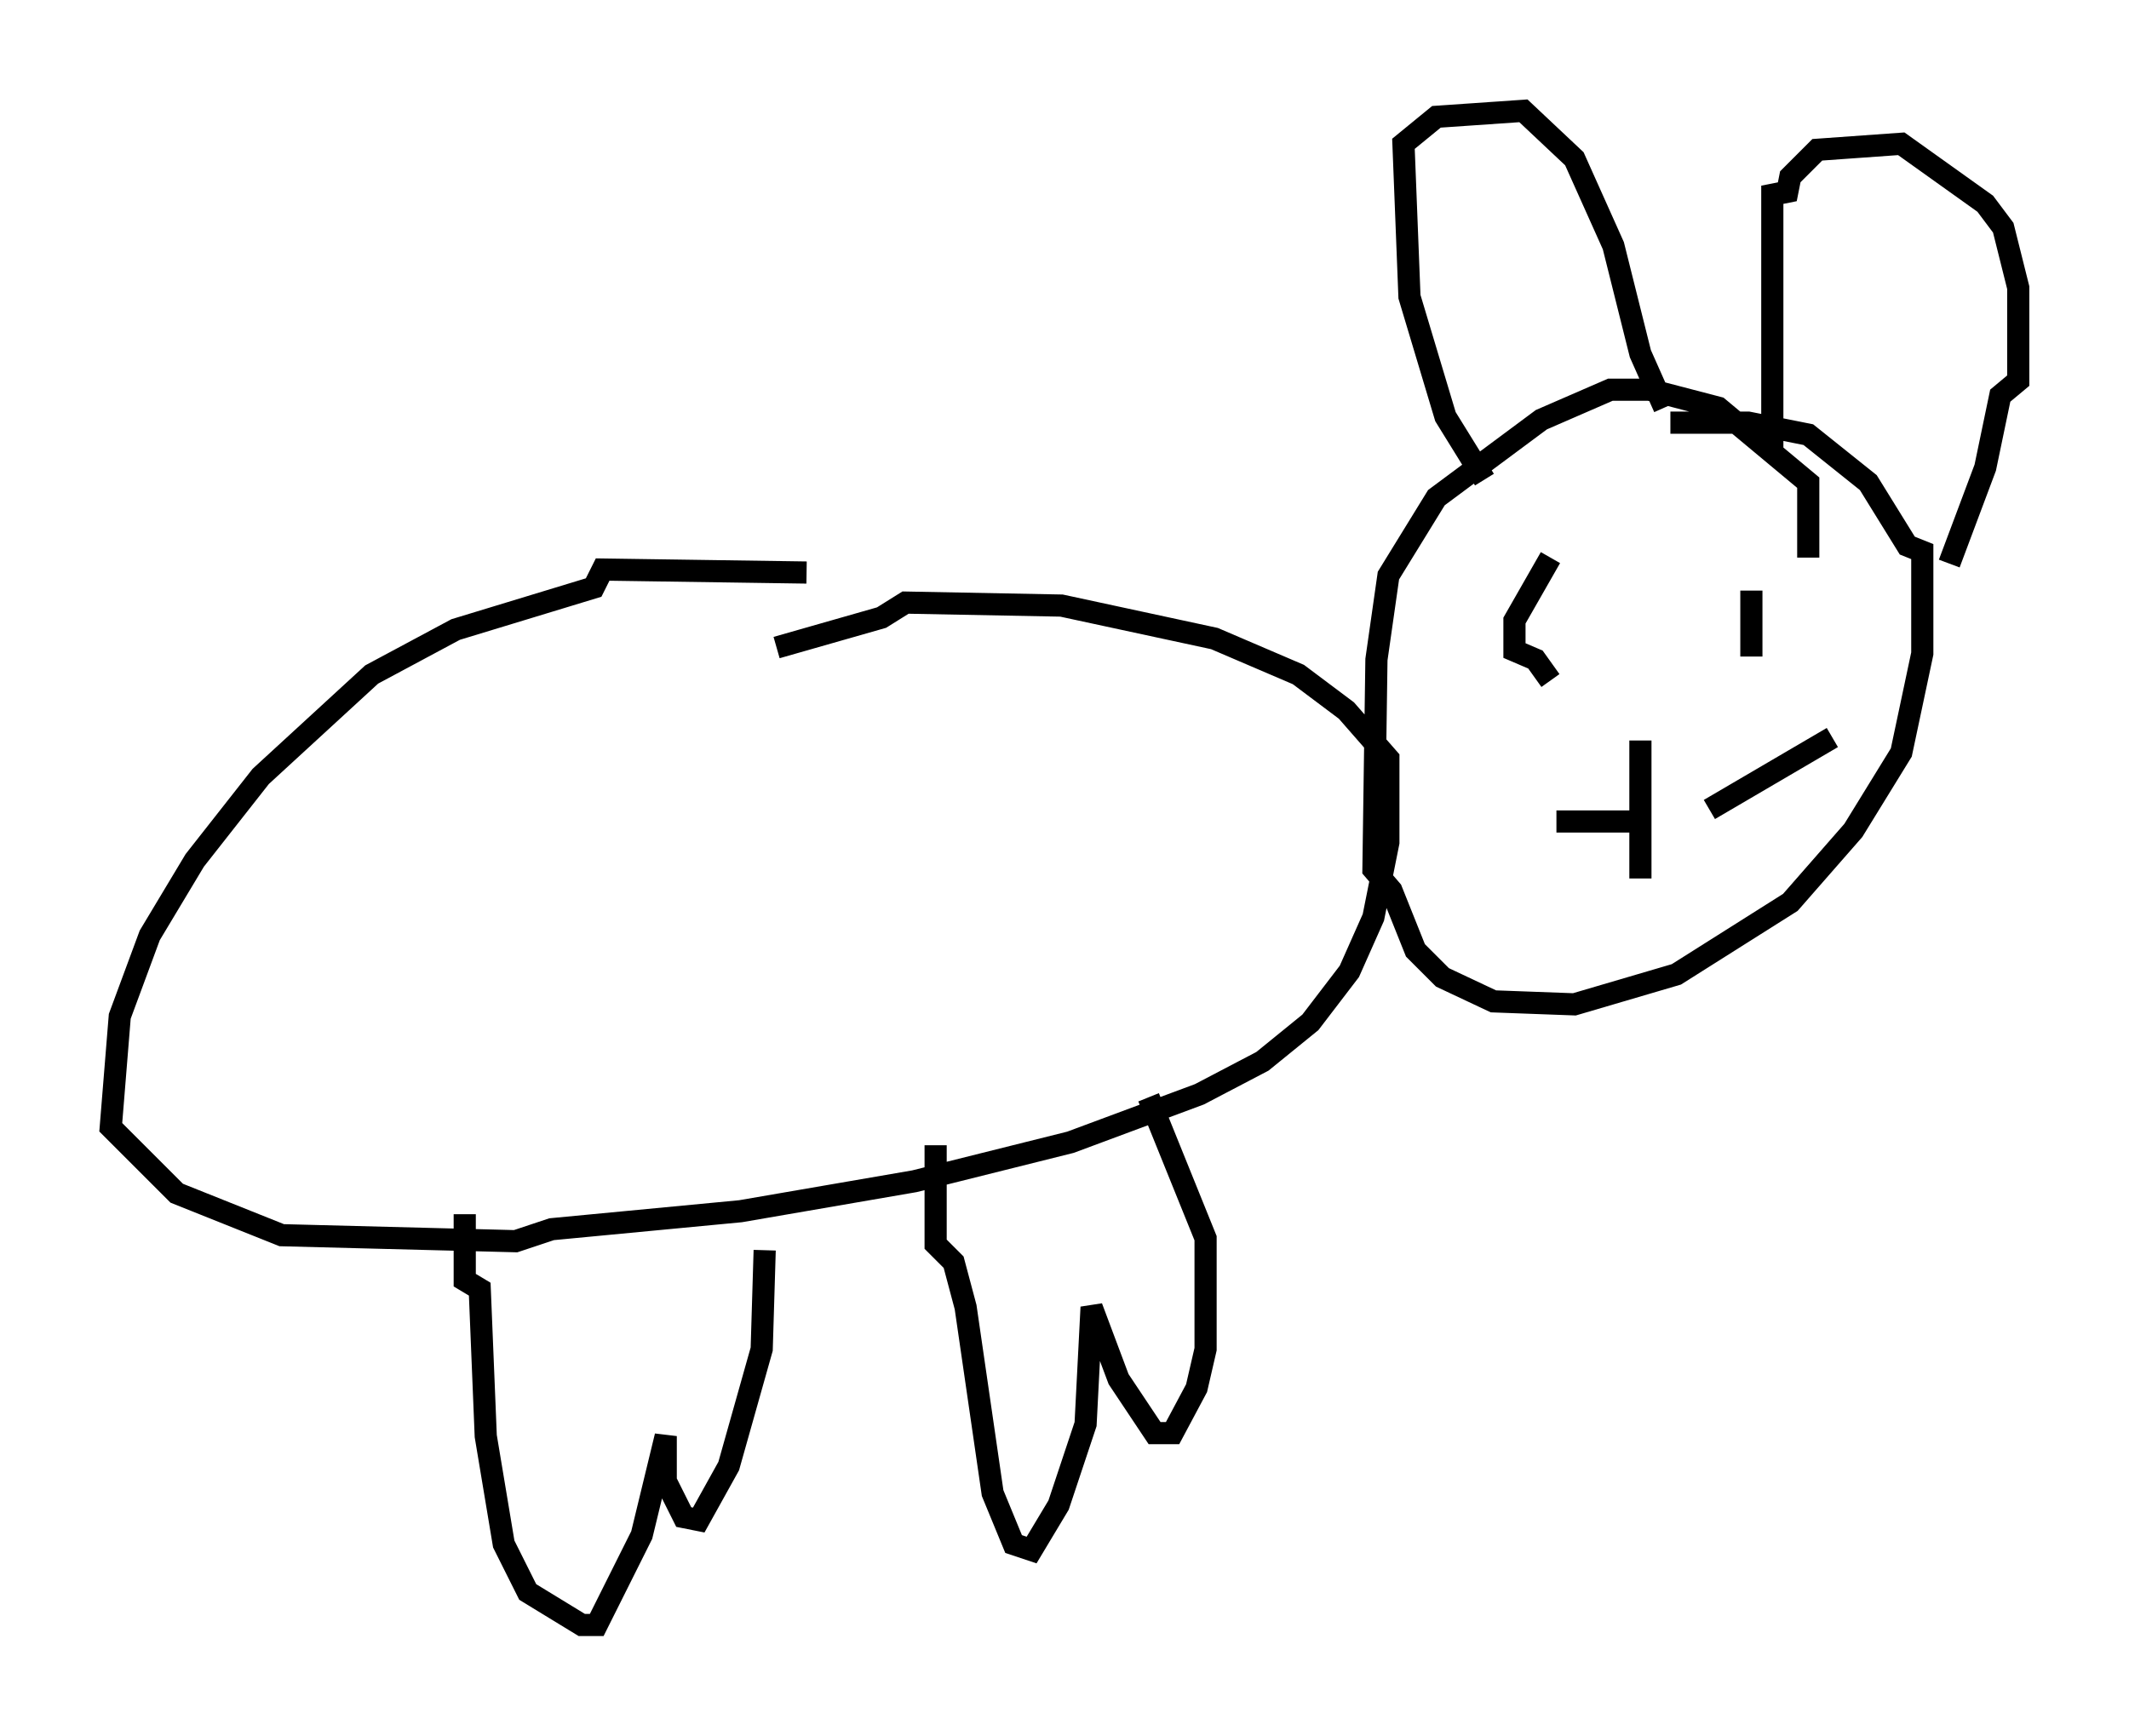 <?xml version="1.0" encoding="utf-8" ?>
<svg baseProfile="full" height="78.335" version="1.1" width="96.061" xmlns="http://www.w3.org/2000/svg" xmlns:ev="http://www.w3.org/2001/xml-events" xmlns:xlink="http://www.w3.org/1999/xlink"><defs /><rect fill="white" height="78.335" width="96.061" x="0" y="0" /><path d="M40.047, 26.786 m-3.654, -0.947 l-9.202, -0.135 -0.406, 0.812 l-6.225, 1.894 -3.789, 2.03 l-5.007, 4.601 -2.977, 3.789 l-2.03, 3.383 -1.353, 3.654 l-0.406, 5.007 2.977, 2.977 l4.736, 1.894 10.555, 0.271 l1.624, -0.541 8.525, -0.812 l7.848, -1.353 7.036, -1.759 l5.819, -2.165 2.842, -1.488 l2.165, -1.759 1.759, -2.3 l1.083, -2.436 0.677, -3.383 l0.0, -3.789 -1.894, -2.165 l-2.165, -1.624 -3.789, -1.624 l-6.901, -1.488 -7.036, -0.135 l-1.083, 0.677 -4.736, 1.353 m46.549, -4.059 l0.0, -3.383 -4.059, -3.383 l-3.112, -0.812 -1.759, 0.0 l-3.112, 1.353 -4.736, 3.518 l-2.165, 3.518 -0.541, 3.789 l-0.135, 9.472 0.812, 0.947 l1.083, 2.706 1.218, 1.218 l2.3, 1.083 3.654, 0.135 l4.601, -1.353 5.142, -3.248 l2.842, -3.248 2.165, -3.518 l0.947, -4.465 0.0, -4.601 l-0.677, -0.271 -1.759, -2.842 l-2.706, -2.165 -2.706, -0.541 l-3.518, 0.0 m-8.39, 2.571 l-1.759, -2.842 -1.624, -5.413 l-0.271, -6.901 1.488, -1.218 l3.924, -0.271 2.3, 2.165 l1.759, 3.924 1.218, 4.871 l1.083, 2.436 m4.871, 2.03 l0.0, -11.637 0.677, -0.135 l0.135, -0.677 1.218, -1.218 l3.789, -0.271 3.789, 2.706 l0.812, 1.083 0.677, 2.706 l0.0, 4.195 -0.812, 0.677 l-0.677, 3.248 -1.624, 4.33 m-66.982, 29.364 l0.0, 2.977 0.677, 0.406 l0.271, 6.631 0.812, 4.871 l1.083, 2.165 2.436, 1.488 l0.677, 0.0 2.03, -4.059 l1.083, -4.465 0.0, 2.03 l0.812, 1.624 0.677, 0.135 l1.353, -2.436 1.488, -5.277 l0.135, -4.465 m7.713, -4.736 l0.0, 4.465 0.812, 0.812 l0.541, 2.03 1.218, 8.39 l0.947, 2.3 0.812, 0.271 l1.218, -2.03 1.218, -3.654 l0.271, -5.277 1.218, 3.248 l1.624, 2.436 0.812, 0.0 l1.083, -2.03 0.406, -1.759 l0.0, -5.007 -2.571, -6.36 m18.674, -23.951 l0.0, 0.0 m-0.271, 0.135 l0.0, 0.0 m8.931, 0.812 l0.0, 0.0 m-9.202, -1.353 l-1.624, 2.842 0.0, 1.353 l0.947, 0.406 0.677, 0.947 m9.066, -4.059 l0.0, 2.977 m-5.007, 3.789 l0.0, 6.225 m-3.789, -2.571 l4.059, 0.0 m2.842, -0.541 l5.548, -3.248 " fill="none" stroke="black" stroke-width="1" /></svg>